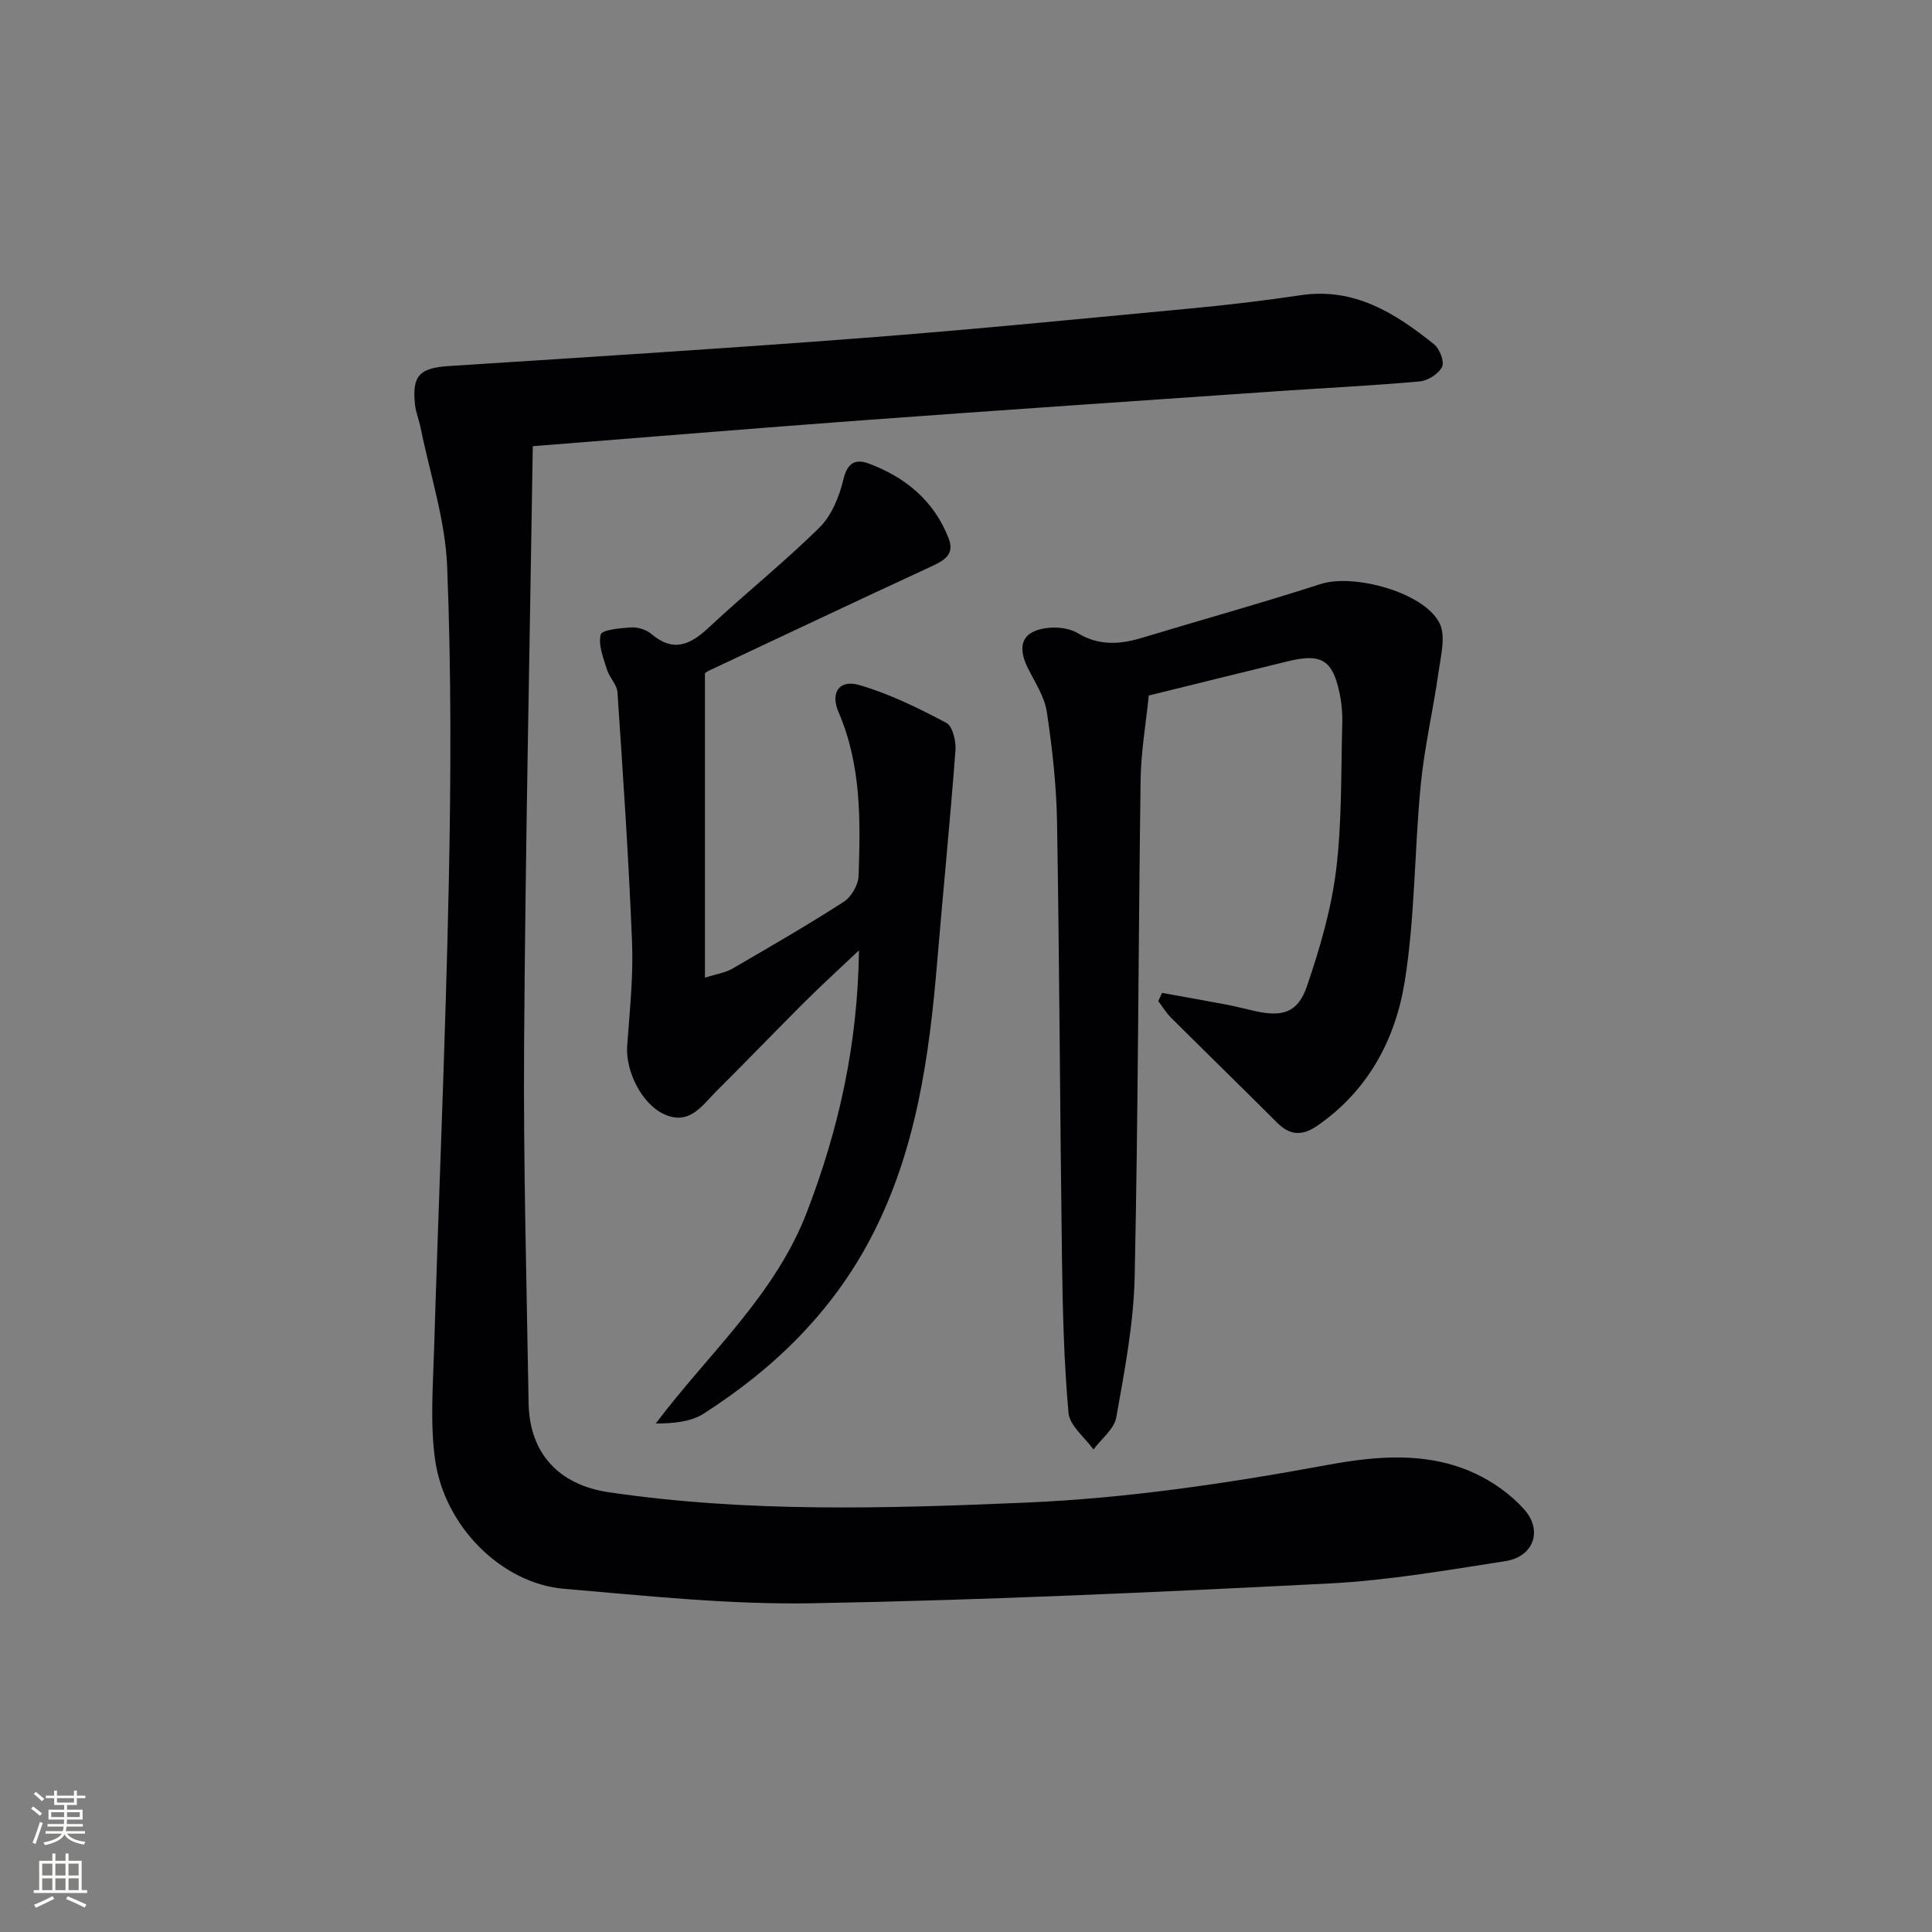 <svg enable-background="new 0 0 400 400" viewBox="0 0 400 400" xmlns="http://www.w3.org/2000/svg"><rect x="0" y="0" width="400" height="400" fill="#808080" stroke="none"/><g fill="#010103"><path d="m110.31 92.38c-.64 41.53-1.52 82.61-1.8 123.7-.17 24.8.53 49.6.93 74.4.17 10.39 6.24 16.94 16.58 18.47 28.63 4.23 57.36 3.38 86.15 2.16 21.16-.89 41.97-4 62.74-7.82 10.16-1.87 20.62-2.79 30.41 1.74 3.79 1.75 7.5 4.38 10.26 7.49 3.89 4.4 1.9 9.79-3.87 10.69-12.13 1.88-24.3 4.01-36.53 4.63-35.71 1.81-71.44 3.47-107.18 4.1-17.06.3-34.19-1.55-51.24-3-12.88-1.1-24.74-12.87-26.68-26.73-1.04-7.47-.44-15.2-.21-22.8.97-32.09 2.37-64.17 3.04-96.27.46-21.94.54-43.91-.33-65.83-.38-9.63-3.56-19.16-5.49-28.72-.33-1.62-.99-3.19-1.17-4.82-.65-6.06.98-7.59 7.09-7.99 28.52-1.84 57.06-3.61 85.56-5.8 22.85-1.75 45.67-4.02 68.49-6.17 7.43-.7 14.85-1.59 22.23-2.69 11.12-1.66 19.59 3.73 27.62 10.16 1.16.93 2.18 3.61 1.65 4.68-.72 1.45-2.94 2.86-4.62 3.01-9.93.89-19.89 1.36-29.84 2.05-28.35 1.96-56.69 3.88-85.03 5.96-22.52 1.66-45.01 3.53-68.76 5.4z"/><path d="m240.58 205.57c4.47.81 8.95 1.59 13.42 2.44 1.95.37 3.88.89 5.82 1.32 5.72 1.28 8.9.33 10.77-5.15 2.66-7.79 5.02-15.86 6.03-23.99 1.24-10.04 1-20.26 1.28-30.4.06-2.14-.14-4.34-.59-6.44-1.45-6.75-3.78-8.12-10.66-6.44-9.34 2.27-18.67 4.59-28.81 7.09-.57 5.69-1.61 11.57-1.69 17.46-.48 34.3-.49 68.61-1.23 102.9-.21 9.72-2.1 19.45-3.8 29.07-.43 2.43-3.09 4.46-4.73 6.67-1.8-2.52-4.93-4.93-5.17-7.59-.95-10.59-1.2-21.26-1.35-31.9-.41-30.13-.52-60.27-1.02-90.4-.13-7.61-.98-15.26-2.11-22.79-.47-3.14-2.43-6.11-3.91-9.05-2.48-4.92-1-7.97 4.53-8.4 1.9-.15 4.16.15 5.74 1.1 4.38 2.65 8.72 2.38 13.32.99 12.34-3.74 24.77-7.19 37.03-11.15 6.79-2.19 21.33 1.68 24.58 8.08 1.35 2.65.29 6.7-.18 10.05-1.1 7.84-2.94 15.59-3.7 23.45-1.32 13.54-1.17 27.29-3.31 40.68-1.91 11.98-7.57 22.64-18.12 29.91-3.15 2.17-5.67 2-8.34-.67-7.28-7.28-14.66-14.47-21.96-21.74-1-1-1.74-2.26-2.61-3.4.26-.57.51-1.14.77-1.7z"/><path d="m177.84 196.76c-4.36 4.13-7.87 7.32-11.22 10.66-6.13 6.12-12.13 12.37-18.28 18.48-2.98 2.96-5.57 7.22-10.89 4.76-4.6-2.13-7.97-8.9-7.6-14.15.51-7.12 1.29-14.28 1.01-21.39-.69-17.27-1.86-34.53-3.02-51.78-.11-1.61-1.67-3.06-2.17-4.7-.73-2.39-1.85-5.08-1.3-7.26.25-.99 4.08-1.35 6.31-1.48 1.38-.08 3.12.46 4.17 1.35 4.55 3.86 8.04 2.28 11.89-1.32 7.52-7.04 15.61-13.49 22.93-20.72 2.52-2.49 4.11-6.42 4.95-9.97.83-3.5 2.57-4.26 5.24-3.27 7.63 2.84 13.55 7.74 16.56 15.53 1.28 3.31-.96 4.56-3.64 5.8-15.38 7.1-30.69 14.35-46.02 21.56-.44.2-.81.54-.81.53v63.02c2.44-.77 4.21-1.01 5.64-1.84 7.77-4.5 15.55-9.01 23.1-13.86 1.57-1.01 3-3.49 3.07-5.35.39-11.47.58-22.93-4.13-33.87-1.79-4.15.15-6.86 4.31-5.65 6.24 1.81 12.21 4.77 17.99 7.82 1.3.69 2.03 3.79 1.89 5.69-1.1 14.55-2.55 29.07-3.77 43.62-1.65 19.78-4.34 39.3-13.7 57.23-8.08 15.47-20.15 27.2-34.67 36.48-2.65 1.7-6.19 2.02-9.92 2.05 10.99-14.6 24.74-26.55 31.37-43.96 6.54-17.09 10.45-34.44 10.71-54.01z"/></g><path d="m6.44 374.46.42-.45c.65.47 1.27.95 1.85 1.44l-.45.49c-.65-.56-1.25-1.06-1.82-1.48m.93 7.33-.63-.26c.55-1.36 1.05-2.8 1.53-4.33.19.1.38.19.59.27-.47 1.29-.96 2.73-1.49 4.32m-.38-10.38.44-.42c.43.34 1.01.82 1.74 1.44l-.49.49c-.53-.51-1.09-1.01-1.69-1.51m2.5.35h1.72v-1.04h.59v1.04h3.52v-1.04h.59v1.04h1.75v.53h-1.75v1.42h-2.03v.97h3.22v2.03h-3.24c0 .35-.01.66-.03.93h3.32v.53h-3.37c-.03.27-.08.58-.15.94h3.96v.53h-3.71c.67.92 1.93 1.48 3.79 1.68-.13.24-.23.44-.29.59-2.13-.38-3.48-1.08-4.04-2.12-.43.97-1.77 1.72-4.03 2.23-.09-.19-.2-.37-.33-.55 2.1-.42 3.37-1.03 3.81-1.83h-3.36v-.53h3.58c.08-.29.13-.61.16-.94h-3.33v-.53h3.39c.02-.27.04-.58.04-.93h-3.23v-2.03h3.25v-.97h-2.07v-1.42h-1.73zm1.12 3.44v1h2.65c.01-.3.02-.44.01-.4v-.25-.35zm1.19-2h3.52v-.91h-3.52zm4.71 2h-2.63v.59c0 .15-.01.28-.01.4h2.64z" fill="#fbfcfa"/><path d="m13.56 383.74h.63v1.52h2.72v6.07h1.13v.6h-11.06v-.6h1.13v-6.07h2.73v-1.52h.63v1.52h2.1v-1.52zm-2.69 8.83.38.56c-1.24.63-2.53 1.25-3.85 1.85-.1-.21-.21-.42-.34-.63 1.37-.55 2.63-1.15 3.81-1.78m-2.13-4.27h2.1v-2.45h-2.1zm0 3.04h2.1v-2.46h-2.1zm2.72-3.04h2.1v-2.45h-2.1zm0 3.04h2.1v-2.46h-2.1zm6.07 3.6c-1.41-.71-2.7-1.3-3.86-1.78l.35-.56c1.45.62 2.75 1.19 3.88 1.72zm-1.25-9.09h-2.1v2.45h2.1zm-2.09 5.49h2.1v-2.46h-2.1z" fill="#fbfcfa"/></svg>